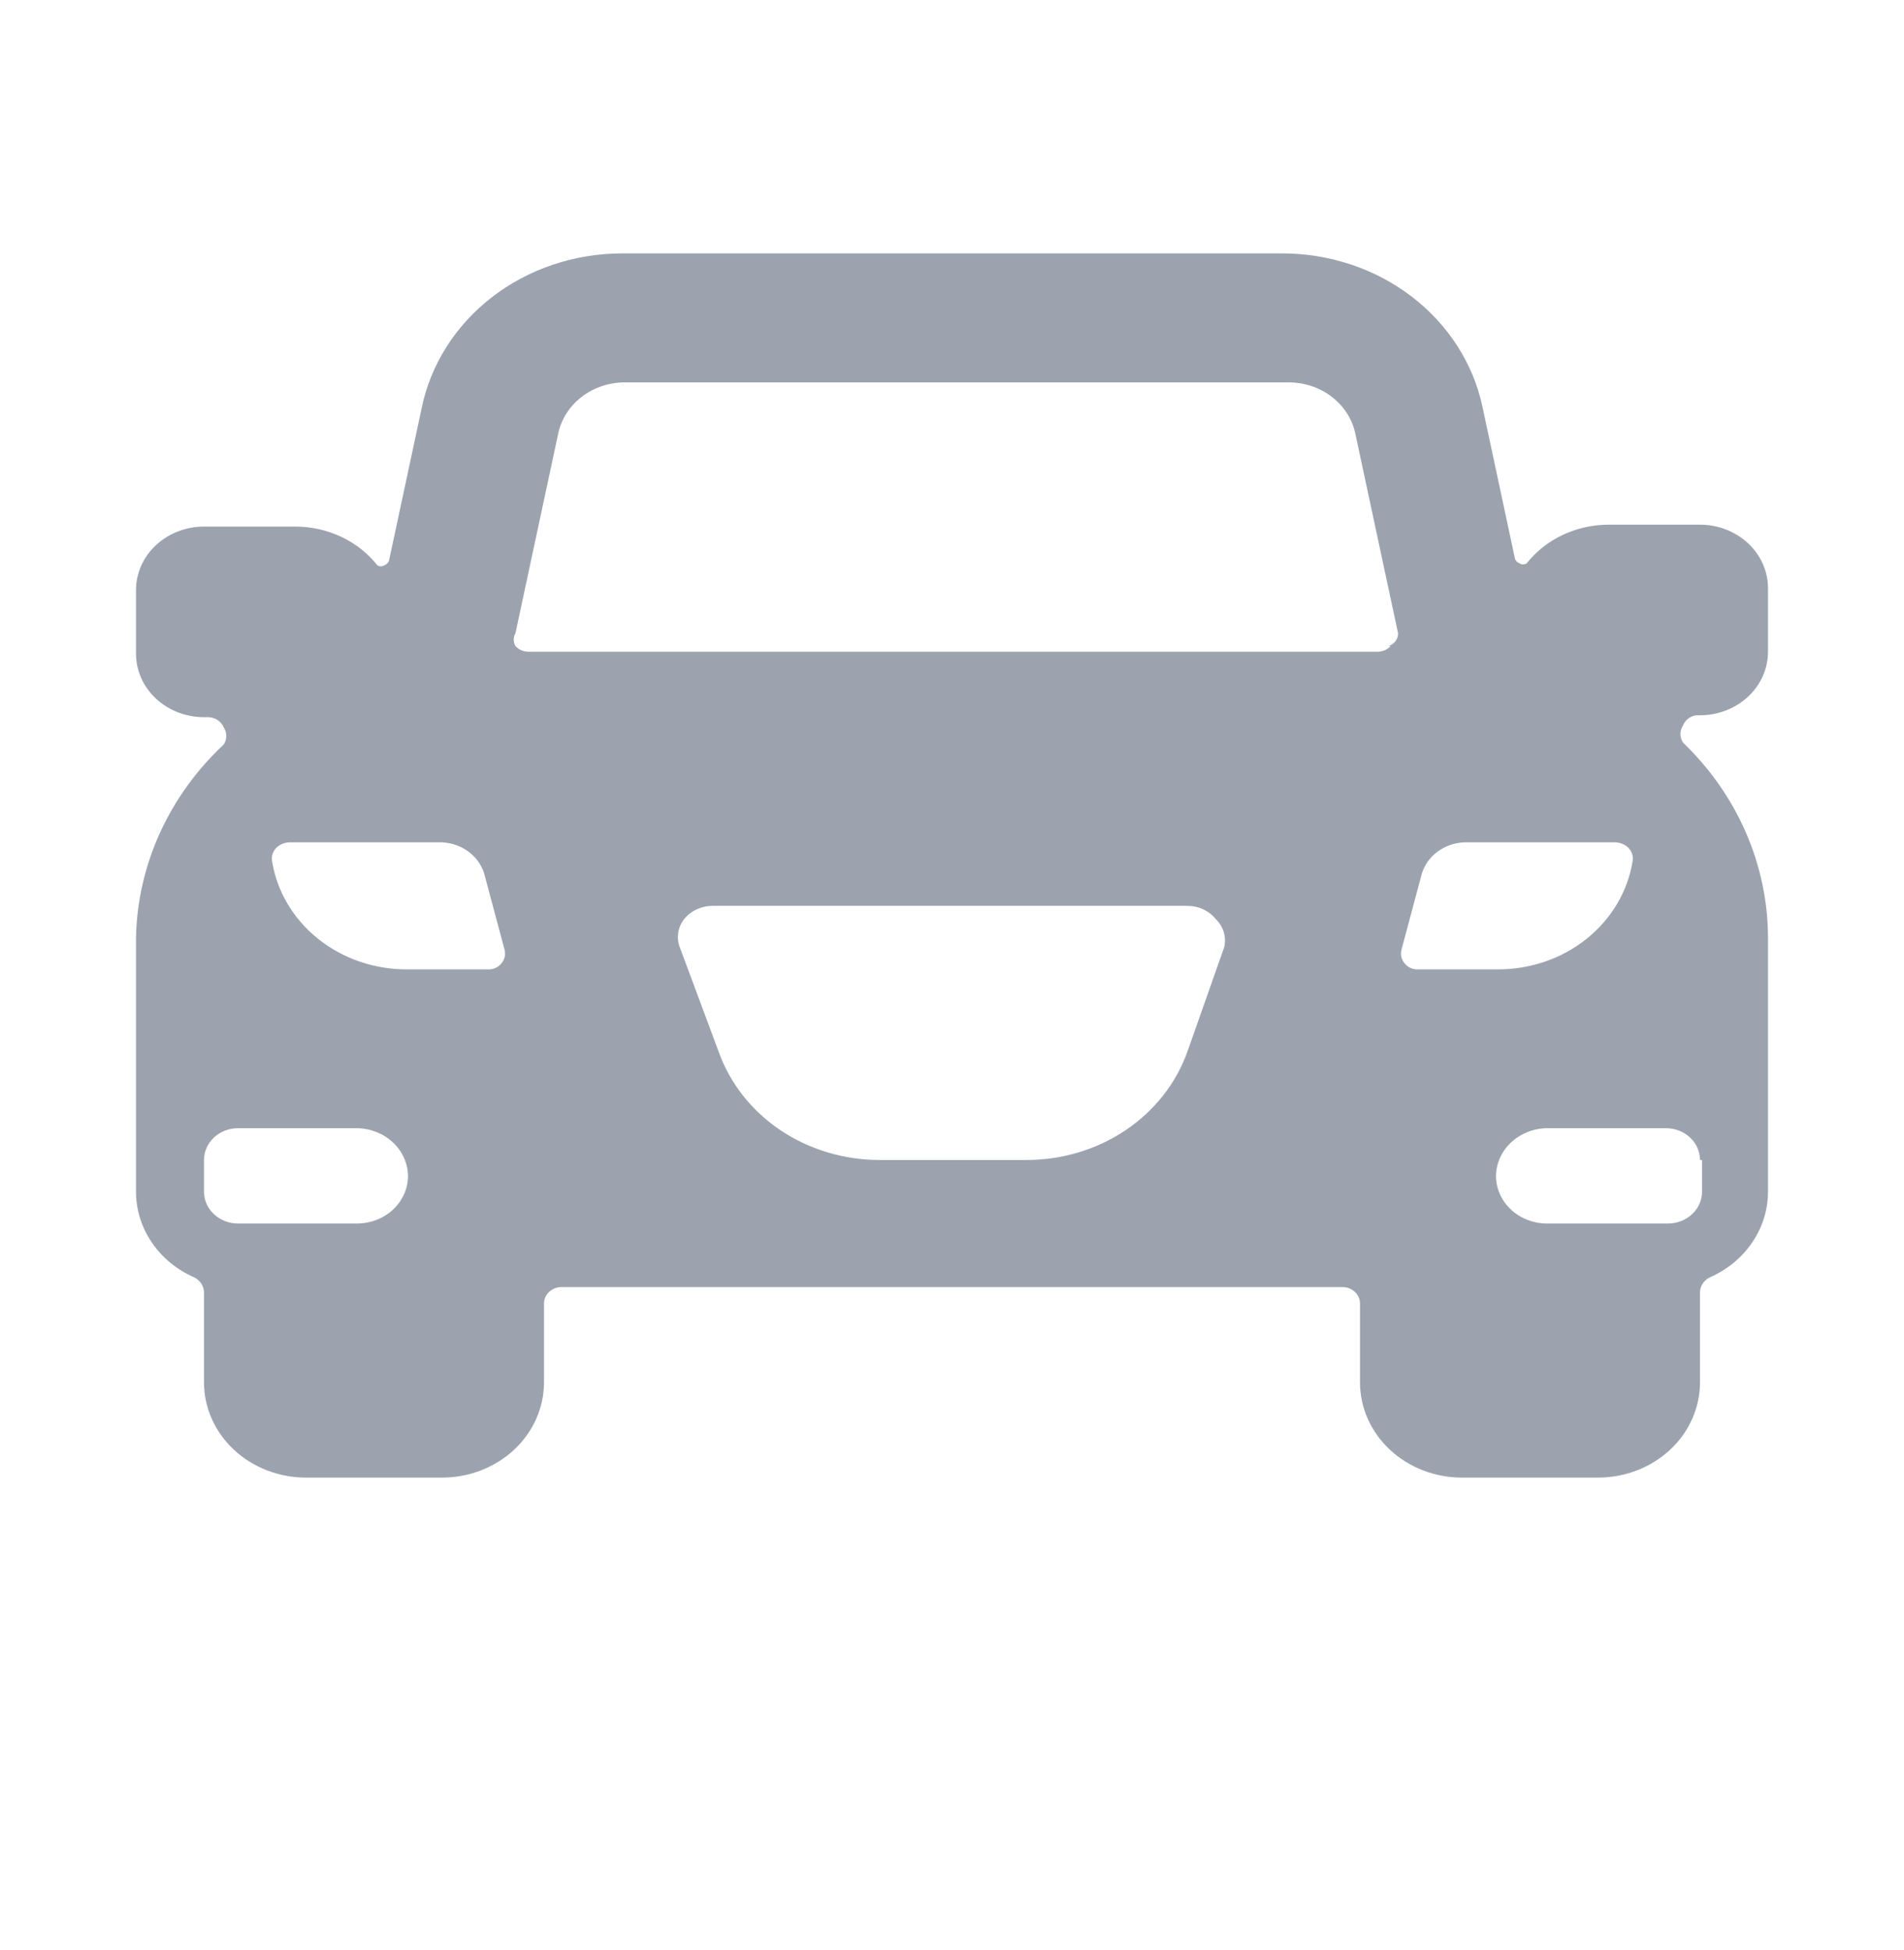 <svg width="42" height="43" viewBox="0 0 42 43" fill="none" xmlns="http://www.w3.org/2000/svg">
<path d="M37.41 15.776H37.5C37.898 15.776 38.279 15.628 38.561 15.365C38.842 15.102 39 14.746 39 14.374V12.973C39 12.602 38.842 12.245 38.561 11.983C38.279 11.72 37.898 11.572 37.5 11.572H35.475C35.124 11.574 34.779 11.652 34.467 11.8C34.154 11.949 33.883 12.163 33.675 12.427C33.653 12.441 33.627 12.448 33.6 12.448C33.573 12.448 33.547 12.441 33.525 12.427C33.501 12.418 33.479 12.405 33.461 12.389C33.443 12.372 33.429 12.351 33.42 12.329L32.7 8.966C32.496 8.014 31.945 7.158 31.141 6.542C30.337 5.926 29.329 5.59 28.29 5.589H13.71C12.664 5.592 11.652 5.934 10.847 6.558C10.042 7.182 9.495 8.048 9.3 9.008L8.58 12.371C8.571 12.393 8.557 12.414 8.539 12.431C8.521 12.447 8.499 12.46 8.475 12.469C8.453 12.483 8.427 12.49 8.4 12.49C8.373 12.49 8.347 12.483 8.325 12.469C8.117 12.205 7.846 11.991 7.533 11.842C7.221 11.694 6.876 11.616 6.525 11.614H4.5C4.102 11.614 3.721 11.762 3.439 12.025C3.158 12.287 3 12.644 3 13.015L3 14.416C3 14.788 3.158 15.145 3.439 15.407C3.721 15.67 4.102 15.818 4.5 15.818H4.59C4.665 15.819 4.738 15.84 4.799 15.88C4.861 15.92 4.908 15.977 4.935 16.042C4.972 16.099 4.992 16.164 4.992 16.231C4.992 16.298 4.972 16.363 4.935 16.42C3.725 17.553 3.032 19.08 3 20.68L3 26.284C3 26.681 3.121 27.07 3.35 27.405C3.578 27.741 3.905 28.008 4.29 28.176C4.352 28.208 4.404 28.254 4.441 28.311C4.478 28.367 4.498 28.432 4.5 28.498V30.488C4.5 31.045 4.737 31.58 5.159 31.974C5.581 32.368 6.153 32.589 6.75 32.589H9.75C10.347 32.589 10.919 32.368 11.341 31.974C11.763 31.58 12 31.045 12 30.488V28.75C12 28.656 12.039 28.565 12.109 28.497C12.179 28.43 12.274 28.39 12.375 28.386H29.625C29.726 28.39 29.821 28.43 29.891 28.497C29.961 28.565 30 28.656 30 28.75V30.488C30 31.045 30.237 31.58 30.659 31.974C31.081 32.368 31.653 32.589 32.25 32.589H35.25C35.847 32.589 36.419 32.368 36.841 31.974C37.263 31.58 37.5 31.045 37.5 30.488V28.498C37.502 28.432 37.522 28.367 37.559 28.311C37.596 28.254 37.648 28.208 37.71 28.176C38.095 28.008 38.422 27.741 38.65 27.405C38.879 27.07 39 26.681 39 26.284V20.68C38.996 19.073 38.324 17.53 37.125 16.378C37.088 16.321 37.068 16.256 37.068 16.189C37.068 16.122 37.088 16.057 37.125 16C37.148 15.943 37.186 15.892 37.236 15.852C37.286 15.813 37.346 15.787 37.41 15.776ZM7.875 26.985H5.25C5.051 26.985 4.86 26.911 4.72 26.78C4.579 26.648 4.5 26.47 4.5 26.284V25.584C4.5 25.398 4.579 25.22 4.72 25.088C4.86 24.957 5.051 24.883 5.25 24.883H7.875C8.175 24.887 8.461 25.001 8.671 25.2C8.882 25.399 9 25.668 9 25.948C8.996 26.224 8.876 26.488 8.665 26.682C8.455 26.876 8.171 26.985 7.875 26.985ZM11.055 21.254C11.022 21.295 10.978 21.327 10.929 21.349C10.879 21.371 10.825 21.382 10.77 21.38H9C8.274 21.387 7.57 21.149 7.019 20.708C6.467 20.267 6.105 19.655 6 18.984C5.992 18.934 5.997 18.883 6.012 18.835C6.028 18.787 6.054 18.742 6.09 18.704C6.164 18.629 6.266 18.584 6.375 18.578H9.75C9.962 18.588 10.166 18.659 10.333 18.782C10.499 18.905 10.621 19.074 10.68 19.265L11.13 20.946C11.144 20.999 11.145 21.055 11.132 21.108C11.119 21.162 11.092 21.212 11.055 21.254ZM27 20.904L26.19 23.202C25.941 23.898 25.463 24.502 24.825 24.93C24.187 25.357 23.42 25.586 22.635 25.584H19.41C18.625 25.586 17.858 25.357 17.22 24.93C16.582 24.502 16.104 23.898 15.855 23.202L15 20.904C14.958 20.8 14.944 20.688 14.96 20.578C14.976 20.468 15.021 20.363 15.09 20.273C15.161 20.183 15.254 20.11 15.361 20.059C15.467 20.008 15.585 19.981 15.705 19.979H26.205C26.325 19.981 26.443 20.008 26.549 20.059C26.656 20.11 26.749 20.183 26.82 20.273C26.905 20.355 26.966 20.456 26.997 20.567C27.029 20.677 27.03 20.793 27 20.904ZM30.675 14.248C30.64 14.287 30.597 14.319 30.547 14.341C30.498 14.363 30.445 14.374 30.39 14.374H11.655C11.601 14.374 11.547 14.363 11.498 14.341C11.448 14.319 11.405 14.287 11.37 14.248C11.345 14.205 11.332 14.157 11.332 14.108C11.332 14.059 11.345 14.011 11.37 13.968L12.315 9.555C12.385 9.233 12.574 8.945 12.848 8.74C13.122 8.536 13.464 8.427 13.815 8.434H28.395C28.746 8.427 29.088 8.536 29.362 8.74C29.636 8.945 29.825 9.233 29.895 9.555L30.84 13.968C30.841 14.03 30.821 14.089 30.783 14.14C30.745 14.19 30.692 14.228 30.63 14.248H30.675ZM31.275 21.38C31.22 21.382 31.166 21.371 31.116 21.349C31.067 21.327 31.023 21.295 30.99 21.254C30.953 21.212 30.926 21.162 30.913 21.108C30.9 21.055 30.901 20.999 30.915 20.946L31.365 19.265C31.424 19.074 31.546 18.905 31.712 18.782C31.879 18.659 32.083 18.588 32.295 18.578H35.64C35.749 18.584 35.851 18.629 35.925 18.704C35.961 18.742 35.987 18.787 36.003 18.835C36.018 18.883 36.023 18.934 36.015 18.984C35.91 19.655 35.548 20.267 34.996 20.708C34.445 21.149 33.741 21.387 33.015 21.38H31.275ZM37.545 25.584V26.284C37.545 26.47 37.466 26.648 37.325 26.78C37.185 26.911 36.994 26.985 36.795 26.985H34.125C33.829 26.985 33.545 26.876 33.335 26.682C33.124 26.488 33.004 26.224 33 25.948C33 25.668 33.118 25.399 33.329 25.2C33.539 25.001 33.825 24.887 34.125 24.883H36.75C36.949 24.883 37.14 24.957 37.28 25.088C37.421 25.22 37.5 25.398 37.5 25.584H37.545Z" fill="#9CA3AF"/>
</svg>
